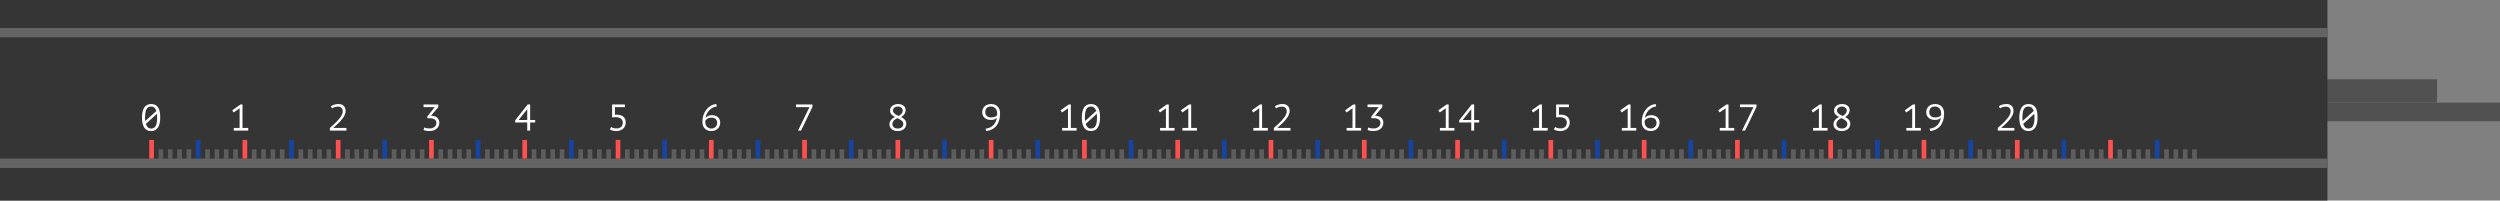 <svg width="536" height="43" viewBox="0 0 536 43" fill="none" xmlns="http://www.w3.org/2000/svg">
<rect x="0" y="0" width="536" height="43" fill="#808080" stroke="none"/>
<path d="M313 17H522.5V22H313V17Z" fill="#515151"/>
<path d="M313 22H536V26H313V22Z" fill="#515151"/>
<rect width="499" height="43" fill="#353535"/>
<path d="M0 7H499" stroke="#646464" stroke-width="2"/>
<path d="M0 35L499 35" stroke="#646464" stroke-width="2"/>
<line x1="32.5" y1="34" x2="32.5" y2="30" stroke="#FF5050"/>
<line x1="52.5" y1="34" x2="52.5" y2="30" stroke="#FF5050"/>
<line x1="72.5" y1="34" x2="72.5" y2="30" stroke="#FF5050"/>
<line x1="92.5" y1="34" x2="92.5" y2="30" stroke="#FF5050"/>
<line x1="112.5" y1="34" x2="112.5" y2="30" stroke="#FF5050"/>
<line x1="132.5" y1="34" x2="132.5" y2="30" stroke="#FF5050"/>
<line x1="152.5" y1="34" x2="152.5" y2="30" stroke="#FF5050"/>
<line x1="172.5" y1="34" x2="172.5" y2="30" stroke="#FF5050"/>
<line x1="192.5" y1="34" x2="192.5" y2="30" stroke="#FF5050"/>
<line x1="212.5" y1="34" x2="212.5" y2="30" stroke="#FF5050"/>
<line x1="232.5" y1="34" x2="232.5" y2="30" stroke="#FF5050"/>
<line x1="252.5" y1="34" x2="252.5" y2="30" stroke="#FF5050"/>
<line x1="272.5" y1="34" x2="272.5" y2="30" stroke="#FF5050"/>
<line x1="292.5" y1="34" x2="292.5" y2="30" stroke="#FF5050"/>
<line x1="312.5" y1="34" x2="312.5" y2="30" stroke="#FF5050"/>
<line x1="332.5" y1="34" x2="332.5" y2="30" stroke="#FF5050"/>
<line x1="352.5" y1="34" x2="352.5" y2="30" stroke="#FF5050"/>
<line x1="372.5" y1="34" x2="372.5" y2="30" stroke="#FF5050"/>
<line x1="392.5" y1="34" x2="392.5" y2="30" stroke="#FF5050"/>
<line x1="412.5" y1="34" x2="412.5" y2="30" stroke="#FF5050"/>
<line x1="432.5" y1="34" x2="432.5" y2="30" stroke="#FF5050"/>
<line x1="452.5" y1="34" x2="452.5" y2="30" stroke="#FF5050"/>
<g opacity="0.6">
<line x1="42.5" y1="34" x2="42.5" y2="30" stroke="#004FEA"/>
<line x1="62.5" y1="34" x2="62.5" y2="30" stroke="#004FEA"/>
<line x1="82.5" y1="34" x2="82.5" y2="30" stroke="#004FEA"/>
<line x1="102.5" y1="34" x2="102.5" y2="30" stroke="#004FEA"/>
<line x1="122.5" y1="34" x2="122.5" y2="30" stroke="#004FEA"/>
<line x1="142.5" y1="34" x2="142.5" y2="30" stroke="#004FEA"/>
<line x1="162.5" y1="34" x2="162.5" y2="30" stroke="#004FEA"/>
<line x1="182.5" y1="34" x2="182.5" y2="30" stroke="#004FEA"/>
<line x1="202.5" y1="34" x2="202.5" y2="30" stroke="#004FEA"/>
<line x1="222.5" y1="34" x2="222.5" y2="30" stroke="#004FEA"/>
<line x1="242.5" y1="34" x2="242.5" y2="30" stroke="#004FEA"/>
<line x1="262.5" y1="34" x2="262.5" y2="30" stroke="#004FEA"/>
<line x1="282.5" y1="34" x2="282.5" y2="30" stroke="#004FEA"/>
<line x1="302.5" y1="34" x2="302.5" y2="30" stroke="#004FEA"/>
<line x1="322.5" y1="34" x2="322.5" y2="30" stroke="#004FEA"/>
<line x1="342.5" y1="34" x2="342.5" y2="30" stroke="#004FEA"/>
<line x1="362.5" y1="34" x2="362.5" y2="30" stroke="#004FEA"/>
<line x1="382.5" y1="34" x2="382.5" y2="30" stroke="#004FEA"/>
<line x1="402.5" y1="34" x2="402.5" y2="30" stroke="#004FEA"/>
<line x1="422.5" y1="34" x2="422.5" y2="30" stroke="#004FEA"/>
<line x1="442.5" y1="34" x2="442.5" y2="30" stroke="#004FEA"/>
<line x1="462.5" y1="34" x2="462.5" y2="30" stroke="#004FEA"/>
</g>
<g opacity="0.2">
<line x1="36.5" y1="34" x2="36.5" y2="32" stroke="white"/>
<line x1="56.5" y1="34" x2="56.5" y2="32" stroke="white"/>
<line x1="76.5" y1="34" x2="76.5" y2="32" stroke="white"/>
<line x1="96.5" y1="34" x2="96.5" y2="32" stroke="white"/>
<line x1="116.5" y1="34" x2="116.5" y2="32" stroke="white"/>
<line x1="136.5" y1="34" x2="136.5" y2="32" stroke="white"/>
<line x1="156.5" y1="34" x2="156.5" y2="32" stroke="white"/>
<line x1="176.5" y1="34" x2="176.5" y2="32" stroke="white"/>
<line x1="196.5" y1="34" x2="196.5" y2="32" stroke="white"/>
<line x1="216.5" y1="34" x2="216.5" y2="32" stroke="white"/>
<line x1="236.5" y1="34" x2="236.5" y2="32" stroke="white"/>
<line x1="256.5" y1="34" x2="256.5" y2="32" stroke="white"/>
<line x1="276.5" y1="34" x2="276.5" y2="32" stroke="white"/>
<line x1="296.5" y1="34" x2="296.5" y2="32" stroke="white"/>
<line x1="316.5" y1="34" x2="316.5" y2="32" stroke="white"/>
<line x1="336.5" y1="34" x2="336.5" y2="32" stroke="white"/>
<line x1="356.5" y1="34" x2="356.5" y2="32" stroke="white"/>
<line x1="376.5" y1="34" x2="376.5" y2="32" stroke="white"/>
<line x1="396.5" y1="34" x2="396.5" y2="32" stroke="white"/>
<line x1="416.5" y1="34" x2="416.5" y2="32" stroke="white"/>
<line x1="436.5" y1="34" x2="436.5" y2="32" stroke="white"/>
<line x1="456.5" y1="34" x2="456.5" y2="32" stroke="white"/>
</g>
<g opacity="0.2">
<line x1="38.5" y1="34" x2="38.5" y2="32" stroke="white"/>
<line x1="58.5" y1="34" x2="58.5" y2="32" stroke="white"/>
<line x1="78.5" y1="34" x2="78.5" y2="32" stroke="white"/>
<line x1="98.5" y1="34" x2="98.5" y2="32" stroke="white"/>
<line x1="118.5" y1="34" x2="118.5" y2="32" stroke="white"/>
<line x1="138.5" y1="34" x2="138.5" y2="32" stroke="white"/>
<line x1="158.5" y1="34" x2="158.5" y2="32" stroke="white"/>
<line x1="178.5" y1="34" x2="178.5" y2="32" stroke="white"/>
<line x1="198.5" y1="34" x2="198.5" y2="32" stroke="white"/>
<line x1="218.5" y1="34" x2="218.5" y2="32" stroke="white"/>
<line x1="238.5" y1="34" x2="238.5" y2="32" stroke="white"/>
<line x1="258.5" y1="34" x2="258.5" y2="32" stroke="white"/>
<line x1="278.5" y1="34" x2="278.5" y2="32" stroke="white"/>
<line x1="298.5" y1="34" x2="298.5" y2="32" stroke="white"/>
<line x1="318.5" y1="34" x2="318.5" y2="32" stroke="white"/>
<line x1="338.5" y1="34" x2="338.5" y2="32" stroke="white"/>
<line x1="358.5" y1="34" x2="358.5" y2="32" stroke="white"/>
<line x1="378.5" y1="34" x2="378.5" y2="32" stroke="white"/>
<line x1="398.5" y1="34" x2="398.5" y2="32" stroke="white"/>
<line x1="418.5" y1="34" x2="418.5" y2="32" stroke="white"/>
<line x1="438.5" y1="34" x2="438.5" y2="32" stroke="white"/>
<line x1="458.5" y1="34" x2="458.5" y2="32" stroke="white"/>
</g>
<g opacity="0.2">
<line x1="40.5" y1="34" x2="40.5" y2="32" stroke="white"/>
<line x1="60.5" y1="34" x2="60.5" y2="32" stroke="white"/>
<line x1="80.5" y1="34" x2="80.5" y2="32" stroke="white"/>
<line x1="100.5" y1="34" x2="100.5" y2="32" stroke="white"/>
<line x1="120.5" y1="34" x2="120.5" y2="32" stroke="white"/>
<line x1="140.5" y1="34" x2="140.5" y2="32" stroke="white"/>
<line x1="160.5" y1="34" x2="160.5" y2="32" stroke="white"/>
<line x1="180.5" y1="34" x2="180.5" y2="32" stroke="white"/>
<line x1="200.5" y1="34" x2="200.5" y2="32" stroke="white"/>
<line x1="220.5" y1="34" x2="220.5" y2="32" stroke="white"/>
<line x1="240.5" y1="34" x2="240.5" y2="32" stroke="white"/>
<line x1="260.5" y1="34" x2="260.5" y2="32" stroke="white"/>
<line x1="280.5" y1="34" x2="280.5" y2="32" stroke="white"/>
<line x1="300.5" y1="34" x2="300.5" y2="32" stroke="white"/>
<line x1="320.5" y1="34" x2="320.5" y2="32" stroke="white"/>
<line x1="340.5" y1="34" x2="340.5" y2="32" stroke="white"/>
<line x1="360.5" y1="34" x2="360.5" y2="32" stroke="white"/>
<line x1="380.5" y1="34" x2="380.5" y2="32" stroke="white"/>
<line x1="400.5" y1="34" x2="400.5" y2="32" stroke="white"/>
<line x1="420.5" y1="34" x2="420.5" y2="32" stroke="white"/>
<line x1="440.5" y1="34" x2="440.5" y2="32" stroke="white"/>
<line x1="460.5" y1="34" x2="460.5" y2="32" stroke="white"/>
</g>
<g opacity="0.2">
<line x1="34.5" y1="34" x2="34.5" y2="32" stroke="white"/>
<line x1="54.5" y1="34" x2="54.5" y2="32" stroke="white"/>
<line x1="74.5" y1="34" x2="74.5" y2="32" stroke="white"/>
<line x1="94.5" y1="34" x2="94.5" y2="32" stroke="white"/>
<line x1="114.5" y1="34" x2="114.5" y2="32" stroke="white"/>
<line x1="134.5" y1="34" x2="134.5" y2="32" stroke="white"/>
<line x1="154.5" y1="34" x2="154.5" y2="32" stroke="white"/>
<line x1="174.5" y1="34" x2="174.5" y2="32" stroke="white"/>
<line x1="194.5" y1="34" x2="194.5" y2="32" stroke="white"/>
<line x1="214.5" y1="34" x2="214.5" y2="32" stroke="white"/>
<line x1="234.5" y1="34" x2="234.5" y2="32" stroke="white"/>
<line x1="254.5" y1="34" x2="254.5" y2="32" stroke="white"/>
<line x1="274.5" y1="34" x2="274.5" y2="32" stroke="white"/>
<line x1="294.5" y1="34" x2="294.5" y2="32" stroke="white"/>
<line x1="314.5" y1="34" x2="314.5" y2="32" stroke="white"/>
<line x1="334.5" y1="34" x2="334.5" y2="32" stroke="white"/>
<line x1="354.5" y1="34" x2="354.5" y2="32" stroke="white"/>
<line x1="374.5" y1="34" x2="374.5" y2="32" stroke="white"/>
<line x1="394.5" y1="34" x2="394.5" y2="32" stroke="white"/>
<line x1="414.5" y1="34" x2="414.5" y2="32" stroke="white"/>
<line x1="434.5" y1="34" x2="434.5" y2="32" stroke="white"/>
<line x1="454.5" y1="34" x2="454.5" y2="32" stroke="white"/>
</g>
<g opacity="0.2">
<line x1="46.5" y1="34" x2="46.5" y2="32" stroke="white"/>
<line x1="66.5" y1="34" x2="66.5" y2="32" stroke="white"/>
<line x1="86.5" y1="34" x2="86.5" y2="32" stroke="white"/>
<line x1="106.5" y1="34" x2="106.5" y2="32" stroke="white"/>
<line x1="126.5" y1="34" x2="126.5" y2="32" stroke="white"/>
<line x1="146.5" y1="34" x2="146.5" y2="32" stroke="white"/>
<line x1="166.5" y1="34" x2="166.5" y2="32" stroke="white"/>
<line x1="186.5" y1="34" x2="186.5" y2="32" stroke="white"/>
<line x1="206.5" y1="34" x2="206.5" y2="32" stroke="white"/>
<line x1="226.5" y1="34" x2="226.5" y2="32" stroke="white"/>
<line x1="246.5" y1="34" x2="246.5" y2="32" stroke="white"/>
<line x1="266.5" y1="34" x2="266.5" y2="32" stroke="white"/>
<line x1="286.5" y1="34" x2="286.5" y2="32" stroke="white"/>
<line x1="306.5" y1="34" x2="306.5" y2="32" stroke="white"/>
<line x1="326.5" y1="34" x2="326.5" y2="32" stroke="white"/>
<line x1="346.5" y1="34" x2="346.5" y2="32" stroke="white"/>
<line x1="366.5" y1="34" x2="366.5" y2="32" stroke="white"/>
<line x1="386.5" y1="34" x2="386.5" y2="32" stroke="white"/>
<line x1="406.5" y1="34" x2="406.5" y2="32" stroke="white"/>
<line x1="426.5" y1="34" x2="426.5" y2="32" stroke="white"/>
<line x1="446.5" y1="34" x2="446.5" y2="32" stroke="white"/>
<line x1="466.5" y1="34" x2="466.5" y2="32" stroke="white"/>
</g>
<g opacity="0.2">
<line x1="48.5" y1="34" x2="48.5" y2="32" stroke="white"/>
<line x1="68.5" y1="34" x2="68.5" y2="32" stroke="white"/>
<line x1="88.5" y1="34" x2="88.5" y2="32" stroke="white"/>
<line x1="108.5" y1="34" x2="108.5" y2="32" stroke="white"/>
<line x1="128.5" y1="34" x2="128.5" y2="32" stroke="white"/>
<line x1="148.5" y1="34" x2="148.5" y2="32" stroke="white"/>
<line x1="168.5" y1="34" x2="168.5" y2="32" stroke="white"/>
<line x1="188.5" y1="34" x2="188.5" y2="32" stroke="white"/>
<line x1="208.5" y1="34" x2="208.5" y2="32" stroke="white"/>
<line x1="228.5" y1="34" x2="228.5" y2="32" stroke="white"/>
<line x1="248.5" y1="34" x2="248.5" y2="32" stroke="white"/>
<line x1="268.5" y1="34" x2="268.5" y2="32" stroke="white"/>
<line x1="288.5" y1="34" x2="288.5" y2="32" stroke="white"/>
<line x1="308.5" y1="34" x2="308.5" y2="32" stroke="white"/>
<line x1="328.5" y1="34" x2="328.5" y2="32" stroke="white"/>
<line x1="348.5" y1="34" x2="348.5" y2="32" stroke="white"/>
<line x1="368.5" y1="34" x2="368.5" y2="32" stroke="white"/>
<line x1="388.5" y1="34" x2="388.5" y2="32" stroke="white"/>
<line x1="408.5" y1="34" x2="408.5" y2="32" stroke="white"/>
<line x1="428.5" y1="34" x2="428.5" y2="32" stroke="white"/>
<line x1="448.5" y1="34" x2="448.5" y2="32" stroke="white"/>
<line x1="468.5" y1="34" x2="468.5" y2="32" stroke="white"/>
</g>
<g opacity="0.2">
<line x1="50.5" y1="34" x2="50.5" y2="32" stroke="white"/>
<line x1="70.5" y1="34" x2="70.5" y2="32" stroke="white"/>
<line x1="90.5" y1="34" x2="90.5" y2="32" stroke="white"/>
<line x1="110.5" y1="34" x2="110.5" y2="32" stroke="white"/>
<line x1="130.5" y1="34" x2="130.5" y2="32" stroke="white"/>
<line x1="150.5" y1="34" x2="150.5" y2="32" stroke="white"/>
<line x1="170.5" y1="34" x2="170.5" y2="32" stroke="white"/>
<line x1="190.5" y1="34" x2="190.5" y2="32" stroke="white"/>
<line x1="210.5" y1="34" x2="210.5" y2="32" stroke="white"/>
<line x1="230.5" y1="34" x2="230.5" y2="32" stroke="white"/>
<line x1="250.5" y1="34" x2="250.5" y2="32" stroke="white"/>
<line x1="270.5" y1="34" x2="270.5" y2="32" stroke="white"/>
<line x1="290.5" y1="34" x2="290.5" y2="32" stroke="white"/>
<line x1="310.5" y1="34" x2="310.5" y2="32" stroke="white"/>
<line x1="330.5" y1="34" x2="330.5" y2="32" stroke="white"/>
<line x1="350.5" y1="34" x2="350.5" y2="32" stroke="white"/>
<line x1="370.5" y1="34" x2="370.5" y2="32" stroke="white"/>
<line x1="390.5" y1="34" x2="390.5" y2="32" stroke="white"/>
<line x1="410.5" y1="34" x2="410.5" y2="32" stroke="white"/>
<line x1="430.5" y1="34" x2="430.5" y2="32" stroke="white"/>
<line x1="450.5" y1="34" x2="450.5" y2="32" stroke="white"/>
<line x1="470.5" y1="34" x2="470.5" y2="32" stroke="white"/>
</g>
<g opacity="0.2">
<line x1="44.5" y1="34" x2="44.5" y2="32" stroke="white"/>
<line x1="64.5" y1="34" x2="64.5" y2="32" stroke="white"/>
<line x1="84.5" y1="34" x2="84.5" y2="32" stroke="white"/>
<line x1="104.5" y1="34" x2="104.5" y2="32" stroke="white"/>
<line x1="124.5" y1="34" x2="124.5" y2="32" stroke="white"/>
<line x1="144.5" y1="34" x2="144.5" y2="32" stroke="white"/>
<line x1="164.5" y1="34" x2="164.5" y2="32" stroke="white"/>
<line x1="184.5" y1="34" x2="184.5" y2="32" stroke="white"/>
<line x1="204.5" y1="34" x2="204.5" y2="32" stroke="white"/>
<line x1="224.5" y1="34" x2="224.5" y2="32" stroke="white"/>
<line x1="244.5" y1="34" x2="244.5" y2="32" stroke="white"/>
<line x1="264.5" y1="34" x2="264.5" y2="32" stroke="white"/>
<line x1="284.5" y1="34" x2="284.5" y2="32" stroke="white"/>
<line x1="304.5" y1="34" x2="304.5" y2="32" stroke="white"/>
<line x1="324.5" y1="34" x2="324.5" y2="32" stroke="white"/>
<line x1="344.5" y1="34" x2="344.5" y2="32" stroke="white"/>
<line x1="364.5" y1="34" x2="364.5" y2="32" stroke="white"/>
<line x1="384.5" y1="34" x2="384.5" y2="32" stroke="white"/>
<line x1="404.5" y1="34" x2="404.5" y2="32" stroke="white"/>
<line x1="424.5" y1="34" x2="424.5" y2="32" stroke="white"/>
<line x1="444.5" y1="34" x2="444.5" y2="32" stroke="white"/>
<line x1="464.5" y1="34" x2="464.5" y2="32" stroke="white"/>
</g>
<path d="M30.44 25.2C30.44 24.747 30.48 24.341 30.56 23.984C30.64 23.621 30.76 23.317 30.92 23.072C31.08 22.821 31.283 22.632 31.528 22.504C31.773 22.371 32.064 22.304 32.4 22.304C32.757 22.304 33.059 22.368 33.304 22.496C33.555 22.624 33.757 22.811 33.912 23.056C34.067 23.301 34.179 23.605 34.248 23.968C34.317 24.325 34.352 24.736 34.352 25.2C34.352 25.653 34.312 26.061 34.232 26.424C34.152 26.781 34.032 27.085 33.872 27.336C33.712 27.581 33.509 27.771 33.264 27.904C33.019 28.032 32.728 28.096 32.392 28.096C32.04 28.096 31.739 28.027 31.488 27.888C31.243 27.744 31.04 27.544 30.88 27.288C30.725 27.032 30.613 26.728 30.544 26.376C30.475 26.019 30.44 25.627 30.44 25.2ZM33.696 25.2C33.696 24.917 33.68 24.648 33.648 24.392L31.272 26.56C31.363 26.864 31.499 27.107 31.68 27.288C31.861 27.469 32.099 27.56 32.392 27.56C32.861 27.56 33.195 27.365 33.392 26.976C33.595 26.587 33.696 25.995 33.696 25.2ZM31.104 25.2C31.104 25.333 31.107 25.461 31.112 25.584C31.123 25.707 31.133 25.827 31.144 25.944L33.528 23.784C33.437 23.496 33.301 23.267 33.12 23.096C32.944 22.925 32.704 22.84 32.4 22.84C31.925 22.84 31.589 23.037 31.392 23.432C31.2 23.821 31.104 24.411 31.104 25.2Z" fill="white"/>
<path d="M50.118 27.424H51.374V23.216L50.094 24.112L49.782 23.656L51.542 22.4H51.99V27.424H53.222V28H50.118V27.424Z" fill="white"/>
<path d="M74.102 23.816C74.102 24.307 73.87 24.853 73.406 25.456C72.942 26.059 72.294 26.715 71.462 27.424H74.278V28H70.726V27.424C70.827 27.328 70.966 27.203 71.142 27.048C71.318 26.893 71.507 26.723 71.71 26.536C71.912 26.344 72.118 26.139 72.326 25.92C72.539 25.701 72.731 25.477 72.902 25.248C73.072 25.019 73.211 24.789 73.318 24.56C73.424 24.331 73.478 24.109 73.478 23.896C73.478 23.576 73.392 23.325 73.222 23.144C73.056 22.957 72.806 22.864 72.47 22.864C72.182 22.864 71.939 22.896 71.742 22.96C71.544 23.024 71.366 23.117 71.206 23.24L70.934 22.8C71.174 22.629 71.427 22.504 71.694 22.424C71.966 22.344 72.262 22.304 72.582 22.304C73.083 22.304 73.462 22.44 73.718 22.712C73.974 22.984 74.102 23.352 74.102 23.816Z" fill="white"/>
<path d="M92.086 27.544C92.299 27.544 92.494 27.517 92.67 27.464C92.851 27.405 93.008 27.325 93.142 27.224C93.275 27.123 93.379 27 93.454 26.856C93.528 26.712 93.566 26.552 93.566 26.376C93.566 26.008 93.435 25.747 93.174 25.592C92.918 25.432 92.571 25.352 92.134 25.352H91.622V24.968L93.198 22.976H90.806V22.4H93.966V22.976L92.39 24.824H92.518C92.763 24.824 92.987 24.859 93.19 24.928C93.392 24.997 93.568 25.096 93.718 25.224C93.867 25.352 93.982 25.507 94.062 25.688C94.147 25.869 94.19 26.075 94.19 26.304C94.19 26.592 94.134 26.848 94.022 27.072C93.91 27.296 93.758 27.485 93.566 27.64C93.374 27.789 93.147 27.904 92.886 27.984C92.63 28.059 92.355 28.096 92.062 28.096C91.79 28.096 91.552 28.075 91.35 28.032C91.152 27.995 90.971 27.947 90.806 27.888L90.966 27.328C91.104 27.392 91.267 27.445 91.454 27.488C91.64 27.525 91.851 27.544 92.086 27.544Z" fill="white"/>
<path d="M114.742 26.256H113.662V28H113.038V26.256H110.454V25.792L113.134 22.4H113.662V25.728H114.742V26.256ZM113.038 23.4L111.19 25.728H113.038V23.4Z" fill="white"/>
<path d="M132.15 27.536C132.352 27.536 132.539 27.512 132.71 27.464C132.88 27.411 133.024 27.333 133.142 27.232C133.264 27.125 133.358 26.995 133.422 26.84C133.491 26.685 133.526 26.504 133.526 26.296C133.526 25.912 133.387 25.621 133.11 25.424C132.838 25.221 132.464 25.12 131.99 25.12L131.238 25.16V22.4H133.982V22.976H131.838V24.6L132.238 24.584C132.83 24.584 133.296 24.728 133.638 25.016C133.979 25.304 134.15 25.715 134.15 26.248C134.15 26.547 134.096 26.811 133.99 27.04C133.888 27.269 133.747 27.464 133.566 27.624C133.384 27.779 133.168 27.896 132.918 27.976C132.672 28.056 132.403 28.096 132.11 28.096C131.95 28.096 131.798 28.083 131.654 28.056C131.51 28.035 131.379 28.008 131.262 27.976C131.144 27.939 131.04 27.901 130.95 27.864C130.864 27.821 130.803 27.784 130.766 27.752L131.022 27.232C131.112 27.285 131.251 27.349 131.438 27.424C131.624 27.499 131.862 27.536 132.15 27.536Z" fill="white"/>
<path d="M154.414 26.312C154.414 26.541 154.371 26.763 154.286 26.976C154.206 27.189 154.086 27.379 153.926 27.544C153.766 27.709 153.568 27.843 153.334 27.944C153.099 28.045 152.827 28.096 152.518 28.096C152.23 28.096 151.968 28.051 151.734 27.96C151.499 27.869 151.296 27.741 151.126 27.576C150.955 27.405 150.822 27.197 150.726 26.952C150.635 26.707 150.59 26.432 150.59 26.128C150.59 25.627 150.662 25.152 150.806 24.704C150.955 24.256 151.16 23.861 151.422 23.52C151.688 23.179 152.003 22.901 152.366 22.688C152.734 22.475 153.136 22.347 153.574 22.304L153.686 22.816C153.35 22.859 153.04 22.957 152.758 23.112C152.48 23.267 152.238 23.459 152.03 23.688C151.822 23.917 151.651 24.171 151.518 24.448C151.39 24.725 151.307 25.008 151.27 25.296C151.312 25.227 151.374 25.155 151.454 25.08C151.539 25.005 151.638 24.941 151.75 24.888C151.867 24.829 151.995 24.781 152.134 24.744C152.278 24.707 152.432 24.688 152.598 24.688C152.88 24.688 153.134 24.728 153.358 24.808C153.582 24.883 153.771 24.992 153.926 25.136C154.086 25.275 154.206 25.445 154.286 25.648C154.371 25.845 154.414 26.067 154.414 26.312ZM153.758 26.376C153.758 26.003 153.654 25.717 153.446 25.52C153.238 25.323 152.918 25.224 152.486 25.224C152.331 25.224 152.187 25.243 152.054 25.28C151.92 25.317 151.8 25.368 151.694 25.432C151.587 25.491 151.494 25.56 151.414 25.64C151.334 25.72 151.272 25.8 151.23 25.88C151.219 25.955 151.214 26.013 151.214 26.056C151.214 26.099 151.214 26.149 151.214 26.208C151.214 26.368 151.24 26.531 151.294 26.696C151.347 26.856 151.427 27 151.534 27.128C151.646 27.256 151.784 27.36 151.95 27.44C152.115 27.52 152.31 27.56 152.534 27.56C152.715 27.56 152.88 27.528 153.03 27.464C153.179 27.4 153.307 27.315 153.414 27.208C153.526 27.101 153.611 26.976 153.67 26.832C153.728 26.688 153.758 26.536 153.758 26.376Z" fill="white"/>
<path d="M171.094 28L173.542 22.976H170.654V22.4H174.19V22.92L171.75 28H171.094Z" fill="white"/>
<path d="M190.702 26.64C190.702 25.995 191.094 25.475 191.878 25.08C191.728 25 191.59 24.917 191.462 24.832C191.334 24.747 191.222 24.651 191.126 24.544C191.035 24.437 190.963 24.315 190.91 24.176C190.856 24.037 190.83 23.877 190.83 23.696C190.83 23.499 190.87 23.315 190.95 23.144C191.03 22.973 191.144 22.827 191.294 22.704C191.443 22.581 191.624 22.485 191.838 22.416C192.051 22.341 192.288 22.304 192.55 22.304C192.795 22.304 193.016 22.336 193.214 22.4C193.416 22.464 193.587 22.555 193.726 22.672C193.87 22.784 193.979 22.917 194.054 23.072C194.128 23.227 194.166 23.392 194.166 23.568C194.166 23.872 194.088 24.152 193.934 24.408C193.784 24.659 193.542 24.888 193.206 25.096C193.36 25.176 193.504 25.261 193.638 25.352C193.771 25.443 193.886 25.544 193.982 25.656C194.083 25.768 194.16 25.896 194.214 26.04C194.272 26.179 194.302 26.339 194.302 26.52C194.302 26.744 194.262 26.955 194.182 27.152C194.102 27.344 193.982 27.509 193.822 27.648C193.667 27.787 193.475 27.896 193.246 27.976C193.016 28.056 192.75 28.096 192.446 28.096C192.163 28.096 191.912 28.056 191.694 27.976C191.475 27.896 191.291 27.789 191.142 27.656C190.998 27.523 190.888 27.368 190.814 27.192C190.739 27.016 190.702 26.832 190.702 26.64ZM193.67 26.56C193.67 26.405 193.632 26.269 193.558 26.152C193.488 26.029 193.392 25.92 193.27 25.824C193.152 25.728 193.016 25.64 192.862 25.56C192.707 25.48 192.547 25.4 192.382 25.32C191.998 25.507 191.723 25.712 191.558 25.936C191.398 26.16 191.318 26.371 191.318 26.568C191.318 26.701 191.342 26.829 191.39 26.952C191.443 27.069 191.518 27.173 191.614 27.264C191.715 27.355 191.838 27.427 191.982 27.48C192.131 27.533 192.302 27.56 192.494 27.56C192.648 27.56 192.795 27.539 192.934 27.496C193.078 27.453 193.203 27.392 193.31 27.312C193.422 27.227 193.51 27.123 193.574 27C193.638 26.872 193.67 26.725 193.67 26.56ZM191.454 23.672C191.454 23.821 191.488 23.955 191.558 24.072C191.627 24.189 191.718 24.296 191.83 24.392C191.947 24.483 192.08 24.568 192.23 24.648C192.379 24.723 192.536 24.797 192.702 24.872C192.984 24.685 193.195 24.499 193.334 24.312C193.478 24.125 193.55 23.92 193.55 23.696C193.55 23.563 193.52 23.445 193.462 23.344C193.408 23.237 193.334 23.147 193.238 23.072C193.147 22.997 193.04 22.941 192.918 22.904C192.795 22.861 192.667 22.84 192.534 22.84C192.363 22.84 192.211 22.864 192.078 22.912C191.944 22.96 191.832 23.024 191.742 23.104C191.651 23.184 191.579 23.275 191.526 23.376C191.478 23.472 191.454 23.571 191.454 23.672Z" fill="white"/>
<path d="M210.59 24.088C210.59 23.843 210.63 23.613 210.71 23.4C210.79 23.181 210.91 22.992 211.07 22.832C211.235 22.667 211.438 22.539 211.678 22.448C211.918 22.352 212.198 22.304 212.518 22.304C212.816 22.304 213.083 22.352 213.318 22.448C213.552 22.544 213.75 22.68 213.91 22.856C214.075 23.027 214.2 23.237 214.286 23.488C214.371 23.733 214.414 24.008 214.414 24.312C214.414 24.909 214.339 25.435 214.19 25.888C214.04 26.341 213.832 26.725 213.566 27.04C213.299 27.355 212.982 27.6 212.614 27.776C212.251 27.952 211.856 28.059 211.43 28.096L211.31 27.592C211.662 27.555 211.976 27.469 212.254 27.336C212.531 27.203 212.771 27.032 212.974 26.824C213.176 26.616 213.342 26.376 213.47 26.104C213.598 25.832 213.686 25.541 213.734 25.232C213.648 25.323 213.56 25.4 213.47 25.464C213.384 25.523 213.288 25.571 213.182 25.608C213.075 25.645 212.958 25.672 212.83 25.688C212.702 25.704 212.555 25.712 212.39 25.712C212.144 25.712 211.912 25.675 211.694 25.6C211.475 25.525 211.283 25.419 211.118 25.28C210.958 25.136 210.83 24.965 210.734 24.768C210.638 24.565 210.59 24.339 210.59 24.088ZM211.246 24.024C211.246 24.408 211.36 24.696 211.59 24.888C211.824 25.08 212.134 25.176 212.518 25.176C212.822 25.176 213.083 25.131 213.302 25.04C213.526 24.944 213.683 24.827 213.774 24.688C213.784 24.613 213.79 24.555 213.79 24.512C213.79 24.464 213.79 24.411 213.79 24.352C213.79 24.165 213.763 23.981 213.71 23.8C213.662 23.619 213.584 23.456 213.478 23.312C213.371 23.168 213.232 23.053 213.062 22.968C212.896 22.877 212.696 22.832 212.462 22.832C212.078 22.832 211.779 22.936 211.566 23.144C211.352 23.352 211.246 23.645 211.246 24.024Z" fill="white"/>
<path d="M227.719 27.424H228.975V23.216L227.695 24.112L227.383 23.656L229.143 22.4H229.591V27.424H230.823V28H227.719V27.424ZM231.94 25.2C231.94 24.747 231.98 24.341 232.06 23.984C232.14 23.621 232.26 23.317 232.42 23.072C232.58 22.821 232.783 22.632 233.028 22.504C233.273 22.371 233.564 22.304 233.9 22.304C234.257 22.304 234.559 22.368 234.804 22.496C235.055 22.624 235.257 22.811 235.412 23.056C235.567 23.301 235.679 23.605 235.748 23.968C235.817 24.325 235.852 24.736 235.852 25.2C235.852 25.653 235.812 26.061 235.732 26.424C235.652 26.781 235.532 27.085 235.372 27.336C235.212 27.581 235.009 27.771 234.764 27.904C234.519 28.032 234.228 28.096 233.892 28.096C233.54 28.096 233.239 28.027 232.988 27.888C232.743 27.744 232.54 27.544 232.38 27.288C232.225 27.032 232.113 26.728 232.044 26.376C231.975 26.019 231.94 25.627 231.94 25.2ZM235.196 25.2C235.196 24.917 235.18 24.648 235.148 24.392L232.772 26.56C232.863 26.864 232.999 27.107 233.18 27.288C233.361 27.469 233.599 27.56 233.892 27.56C234.361 27.56 234.695 27.365 234.892 26.976C235.095 26.587 235.196 25.995 235.196 25.2ZM232.604 25.2C232.604 25.333 232.607 25.461 232.612 25.584C232.623 25.707 232.633 25.827 232.644 25.944L235.028 23.784C234.937 23.496 234.801 23.267 234.62 23.096C234.444 22.925 234.204 22.84 233.9 22.84C233.425 22.84 233.089 23.037 232.892 23.432C232.7 23.821 232.604 24.411 232.604 25.2Z" fill="white"/>
<path d="M248.719 27.424H249.975V23.216L248.695 24.112L248.383 23.656L250.143 22.4H250.591V27.424H251.823V28H248.719V27.424ZM253.516 27.424H254.772V23.216L253.492 24.112L253.18 23.656L254.94 22.4H255.388V27.424H256.62V28H253.516V27.424Z" fill="white"/>
<path d="M268.719 27.424H269.975V23.216L268.695 24.112L268.383 23.656L270.143 22.4H270.591V27.424H271.823V28H268.719V27.424ZM276.5 23.816C276.5 24.307 276.268 24.853 275.804 25.456C275.34 26.059 274.692 26.715 273.86 27.424H276.676V28H273.124V27.424C273.225 27.328 273.364 27.203 273.54 27.048C273.716 26.893 273.905 26.723 274.108 26.536C274.311 26.344 274.516 26.139 274.724 25.92C274.937 25.701 275.129 25.477 275.3 25.248C275.471 25.019 275.609 24.789 275.716 24.56C275.823 24.331 275.876 24.109 275.876 23.896C275.876 23.576 275.791 23.325 275.62 23.144C275.455 22.957 275.204 22.864 274.868 22.864C274.58 22.864 274.337 22.896 274.14 22.96C273.943 23.024 273.764 23.117 273.604 23.24L273.332 22.8C273.572 22.629 273.825 22.504 274.092 22.424C274.364 22.344 274.66 22.304 274.98 22.304C275.481 22.304 275.86 22.44 276.116 22.712C276.372 22.984 276.5 23.352 276.5 23.816Z" fill="white"/>
<path d="M308.719 27.424H309.975V23.216L308.695 24.112L308.383 23.656L310.143 22.4H310.591V27.424H311.823V28H308.719V27.424ZM317.14 26.256H316.06V28H315.436V26.256H312.852V25.792L315.532 22.4H316.06V25.728H317.14V26.256ZM315.436 23.4L313.588 25.728H315.436V23.4Z" fill="white"/>
<path d="M328.719 27.424H329.975V23.216L328.695 24.112L328.383 23.656L330.143 22.4H330.591V27.424H331.823V28H328.719V27.424ZM334.548 27.536C334.751 27.536 334.937 27.512 335.108 27.464C335.279 27.411 335.423 27.333 335.54 27.232C335.663 27.125 335.756 26.995 335.82 26.84C335.889 26.685 335.924 26.504 335.924 26.296C335.924 25.912 335.785 25.621 335.508 25.424C335.236 25.221 334.863 25.12 334.388 25.12L333.636 25.16V22.4H336.38V22.976H334.236V24.6L334.636 24.584C335.228 24.584 335.695 24.728 336.036 25.016C336.377 25.304 336.548 25.715 336.548 26.248C336.548 26.547 336.495 26.811 336.388 27.04C336.287 27.269 336.145 27.464 335.964 27.624C335.783 27.779 335.567 27.896 335.316 27.976C335.071 28.056 334.801 28.096 334.508 28.096C334.348 28.096 334.196 28.083 334.052 28.056C333.908 28.035 333.777 28.008 333.66 27.976C333.543 27.939 333.439 27.901 333.348 27.864C333.263 27.821 333.201 27.784 333.164 27.752L333.42 27.232C333.511 27.285 333.649 27.349 333.836 27.424C334.023 27.499 334.26 27.536 334.548 27.536Z" fill="white"/>
<path d="M347.719 27.424H348.975V23.216L347.695 24.112L347.383 23.656L349.143 22.4H349.591V27.424H350.823V28H347.719V27.424ZM355.812 26.312C355.812 26.541 355.769 26.763 355.684 26.976C355.604 27.189 355.484 27.379 355.324 27.544C355.164 27.709 354.967 27.843 354.732 27.944C354.497 28.045 354.225 28.096 353.916 28.096C353.628 28.096 353.367 28.051 353.132 27.96C352.897 27.869 352.695 27.741 352.524 27.576C352.353 27.405 352.22 27.197 352.124 26.952C352.033 26.707 351.988 26.432 351.988 26.128C351.988 25.627 352.06 25.152 352.204 24.704C352.353 24.256 352.559 23.861 352.82 23.52C353.087 23.179 353.401 22.901 353.764 22.688C354.132 22.475 354.535 22.347 354.972 22.304L355.084 22.816C354.748 22.859 354.439 22.957 354.156 23.112C353.879 23.267 353.636 23.459 353.428 23.688C353.22 23.917 353.049 24.171 352.916 24.448C352.788 24.725 352.705 25.008 352.668 25.296C352.711 25.227 352.772 25.155 352.852 25.08C352.937 25.005 353.036 24.941 353.148 24.888C353.265 24.829 353.393 24.781 353.532 24.744C353.676 24.707 353.831 24.688 353.996 24.688C354.279 24.688 354.532 24.728 354.756 24.808C354.98 24.883 355.169 24.992 355.324 25.136C355.484 25.275 355.604 25.445 355.684 25.648C355.769 25.845 355.812 26.067 355.812 26.312ZM355.156 26.376C355.156 26.003 355.052 25.717 354.844 25.52C354.636 25.323 354.316 25.224 353.884 25.224C353.729 25.224 353.585 25.243 353.452 25.28C353.319 25.317 353.199 25.368 353.092 25.432C352.985 25.491 352.892 25.56 352.812 25.64C352.732 25.72 352.671 25.8 352.628 25.88C352.617 25.955 352.612 26.013 352.612 26.056C352.612 26.099 352.612 26.149 352.612 26.208C352.612 26.368 352.639 26.531 352.692 26.696C352.745 26.856 352.825 27 352.932 27.128C353.044 27.256 353.183 27.36 353.348 27.44C353.513 27.52 353.708 27.56 353.932 27.56C354.113 27.56 354.279 27.528 354.428 27.464C354.577 27.4 354.705 27.315 354.812 27.208C354.924 27.101 355.009 26.976 355.068 26.832C355.127 26.688 355.156 26.536 355.156 26.376Z" fill="white"/>
<path d="M368.719 27.424H369.975V23.216L368.695 24.112L368.383 23.656L370.143 22.4H370.591V27.424H371.823V28H368.719V27.424ZM373.492 28L375.94 22.976H373.052V22.4H376.588V22.92L374.148 28H373.492Z" fill="white"/>
<path d="M388.719 27.424H389.975V23.216L388.695 24.112L388.383 23.656L390.143 22.4H390.591V27.424H391.823V28H388.719V27.424ZM393.1 26.64C393.1 25.995 393.492 25.475 394.276 25.08C394.127 25 393.988 24.917 393.86 24.832C393.732 24.747 393.62 24.651 393.524 24.544C393.433 24.437 393.361 24.315 393.308 24.176C393.255 24.037 393.228 23.877 393.228 23.696C393.228 23.499 393.268 23.315 393.348 23.144C393.428 22.973 393.543 22.827 393.692 22.704C393.841 22.581 394.023 22.485 394.236 22.416C394.449 22.341 394.687 22.304 394.948 22.304C395.193 22.304 395.415 22.336 395.612 22.4C395.815 22.464 395.985 22.555 396.124 22.672C396.268 22.784 396.377 22.917 396.452 23.072C396.527 23.227 396.564 23.392 396.564 23.568C396.564 23.872 396.487 24.152 396.332 24.408C396.183 24.659 395.94 24.888 395.604 25.096C395.759 25.176 395.903 25.261 396.036 25.352C396.169 25.443 396.284 25.544 396.38 25.656C396.481 25.768 396.559 25.896 396.612 26.04C396.671 26.179 396.7 26.339 396.7 26.52C396.7 26.744 396.66 26.955 396.58 27.152C396.5 27.344 396.38 27.509 396.22 27.648C396.065 27.787 395.873 27.896 395.644 27.976C395.415 28.056 395.148 28.096 394.844 28.096C394.561 28.096 394.311 28.056 394.092 27.976C393.873 27.896 393.689 27.789 393.54 27.656C393.396 27.523 393.287 27.368 393.212 27.192C393.137 27.016 393.1 26.832 393.1 26.64ZM396.068 26.56C396.068 26.405 396.031 26.269 395.956 26.152C395.887 26.029 395.791 25.92 395.668 25.824C395.551 25.728 395.415 25.64 395.26 25.56C395.105 25.48 394.945 25.4 394.78 25.32C394.396 25.507 394.121 25.712 393.956 25.936C393.796 26.16 393.716 26.371 393.716 26.568C393.716 26.701 393.74 26.829 393.788 26.952C393.841 27.069 393.916 27.173 394.012 27.264C394.113 27.355 394.236 27.427 394.38 27.48C394.529 27.533 394.7 27.56 394.892 27.56C395.047 27.56 395.193 27.539 395.332 27.496C395.476 27.453 395.601 27.392 395.708 27.312C395.82 27.227 395.908 27.123 395.972 27C396.036 26.872 396.068 26.725 396.068 26.56ZM393.852 23.672C393.852 23.821 393.887 23.955 393.956 24.072C394.025 24.189 394.116 24.296 394.228 24.392C394.345 24.483 394.479 24.568 394.628 24.648C394.777 24.723 394.935 24.797 395.1 24.872C395.383 24.685 395.593 24.499 395.732 24.312C395.876 24.125 395.948 23.92 395.948 23.696C395.948 23.563 395.919 23.445 395.86 23.344C395.807 23.237 395.732 23.147 395.636 23.072C395.545 22.997 395.439 22.941 395.316 22.904C395.193 22.861 395.065 22.84 394.932 22.84C394.761 22.84 394.609 22.864 394.476 22.912C394.343 22.96 394.231 23.024 394.14 23.104C394.049 23.184 393.977 23.275 393.924 23.376C393.876 23.472 393.852 23.571 393.852 23.672Z" fill="white"/>
<path d="M408.719 27.424H409.975V23.216L408.695 24.112L408.383 23.656L410.143 22.4H410.591V27.424H411.823V28H408.719V27.424ZM412.988 24.088C412.988 23.843 413.028 23.613 413.108 23.4C413.188 23.181 413.308 22.992 413.468 22.832C413.633 22.667 413.836 22.539 414.076 22.448C414.316 22.352 414.596 22.304 414.916 22.304C415.215 22.304 415.481 22.352 415.716 22.448C415.951 22.544 416.148 22.68 416.308 22.856C416.473 23.027 416.599 23.237 416.684 23.488C416.769 23.733 416.812 24.008 416.812 24.312C416.812 24.909 416.737 25.435 416.588 25.888C416.439 26.341 416.231 26.725 415.964 27.04C415.697 27.355 415.38 27.6 415.012 27.776C414.649 27.952 414.255 28.059 413.828 28.096L413.708 27.592C414.06 27.555 414.375 27.469 414.652 27.336C414.929 27.203 415.169 27.032 415.372 26.824C415.575 26.616 415.74 26.376 415.868 26.104C415.996 25.832 416.084 25.541 416.132 25.232C416.047 25.323 415.959 25.4 415.868 25.464C415.783 25.523 415.687 25.571 415.58 25.608C415.473 25.645 415.356 25.672 415.228 25.688C415.1 25.704 414.953 25.712 414.788 25.712C414.543 25.712 414.311 25.675 414.092 25.6C413.873 25.525 413.681 25.419 413.516 25.28C413.356 25.136 413.228 24.965 413.132 24.768C413.036 24.565 412.988 24.339 412.988 24.088ZM413.644 24.024C413.644 24.408 413.759 24.696 413.988 24.888C414.223 25.08 414.532 25.176 414.916 25.176C415.22 25.176 415.481 25.131 415.7 25.04C415.924 24.944 416.081 24.827 416.172 24.688C416.183 24.613 416.188 24.555 416.188 24.512C416.188 24.464 416.188 24.411 416.188 24.352C416.188 24.165 416.161 23.981 416.108 23.8C416.06 23.619 415.983 23.456 415.876 23.312C415.769 23.168 415.631 23.053 415.46 22.968C415.295 22.877 415.095 22.832 414.86 22.832C414.476 22.832 414.177 22.936 413.964 23.144C413.751 23.352 413.644 23.645 413.644 24.024Z" fill="white"/>
<path d="M431.703 23.816C431.703 24.307 431.471 24.853 431.007 25.456C430.543 26.059 429.895 26.715 429.063 27.424H431.879V28H428.327V27.424C428.428 27.328 428.567 27.203 428.743 27.048C428.919 26.893 429.108 26.723 429.311 26.536C429.514 26.344 429.719 26.139 429.927 25.92C430.14 25.701 430.332 25.477 430.503 25.248C430.674 25.019 430.812 24.789 430.919 24.56C431.026 24.331 431.079 24.109 431.079 23.896C431.079 23.576 430.994 23.325 430.823 23.144C430.658 22.957 430.407 22.864 430.071 22.864C429.783 22.864 429.54 22.896 429.343 22.96C429.146 23.024 428.967 23.117 428.807 23.24L428.535 22.8C428.775 22.629 429.028 22.504 429.295 22.424C429.567 22.344 429.863 22.304 430.183 22.304C430.684 22.304 431.063 22.44 431.319 22.712C431.575 22.984 431.703 23.352 431.703 23.816ZM432.94 25.2C432.94 24.747 432.98 24.341 433.06 23.984C433.14 23.621 433.26 23.317 433.42 23.072C433.58 22.821 433.783 22.632 434.028 22.504C434.273 22.371 434.564 22.304 434.9 22.304C435.257 22.304 435.559 22.368 435.804 22.496C436.055 22.624 436.257 22.811 436.412 23.056C436.567 23.301 436.679 23.605 436.748 23.968C436.817 24.325 436.852 24.736 436.852 25.2C436.852 25.653 436.812 26.061 436.732 26.424C436.652 26.781 436.532 27.085 436.372 27.336C436.212 27.581 436.009 27.771 435.764 27.904C435.519 28.032 435.228 28.096 434.892 28.096C434.54 28.096 434.239 28.027 433.988 27.888C433.743 27.744 433.54 27.544 433.38 27.288C433.225 27.032 433.113 26.728 433.044 26.376C432.975 26.019 432.94 25.627 432.94 25.2ZM436.196 25.2C436.196 24.917 436.18 24.648 436.148 24.392L433.772 26.56C433.863 26.864 433.999 27.107 434.18 27.288C434.361 27.469 434.599 27.56 434.892 27.56C435.361 27.56 435.695 27.365 435.892 26.976C436.095 26.587 436.196 25.995 436.196 25.2ZM433.604 25.2C433.604 25.333 433.607 25.461 433.612 25.584C433.623 25.707 433.633 25.827 433.644 25.944L436.028 23.784C435.937 23.496 435.801 23.267 435.62 23.096C435.444 22.925 435.204 22.84 434.9 22.84C434.425 22.84 434.089 23.037 433.892 23.432C433.7 23.821 433.604 24.411 433.604 25.2Z" fill="white"/>
<path d="M288.719 27.424H289.975V23.216L288.695 24.112L288.383 23.656L290.143 22.4H290.591V27.424H291.823V28H288.719V27.424ZM294.484 27.544C294.697 27.544 294.892 27.517 295.068 27.464C295.249 27.405 295.407 27.325 295.54 27.224C295.673 27.123 295.777 27 295.852 26.856C295.927 26.712 295.964 26.552 295.964 26.376C295.964 26.008 295.833 25.747 295.572 25.592C295.316 25.432 294.969 25.352 294.532 25.352H294.02V24.968L295.596 22.976H293.204V22.4H296.364V22.976L294.788 24.824H294.916C295.161 24.824 295.385 24.859 295.588 24.928C295.791 24.997 295.967 25.096 296.116 25.224C296.265 25.352 296.38 25.507 296.46 25.688C296.545 25.869 296.588 26.075 296.588 26.304C296.588 26.592 296.532 26.848 296.42 27.072C296.308 27.296 296.156 27.485 295.964 27.64C295.772 27.789 295.545 27.904 295.284 27.984C295.028 28.059 294.753 28.096 294.46 28.096C294.188 28.096 293.951 28.075 293.748 28.032C293.551 27.995 293.369 27.947 293.204 27.888L293.364 27.328C293.503 27.392 293.665 27.445 293.852 27.488C294.039 27.525 294.249 27.544 294.484 27.544Z" fill="white"/>
</svg>
